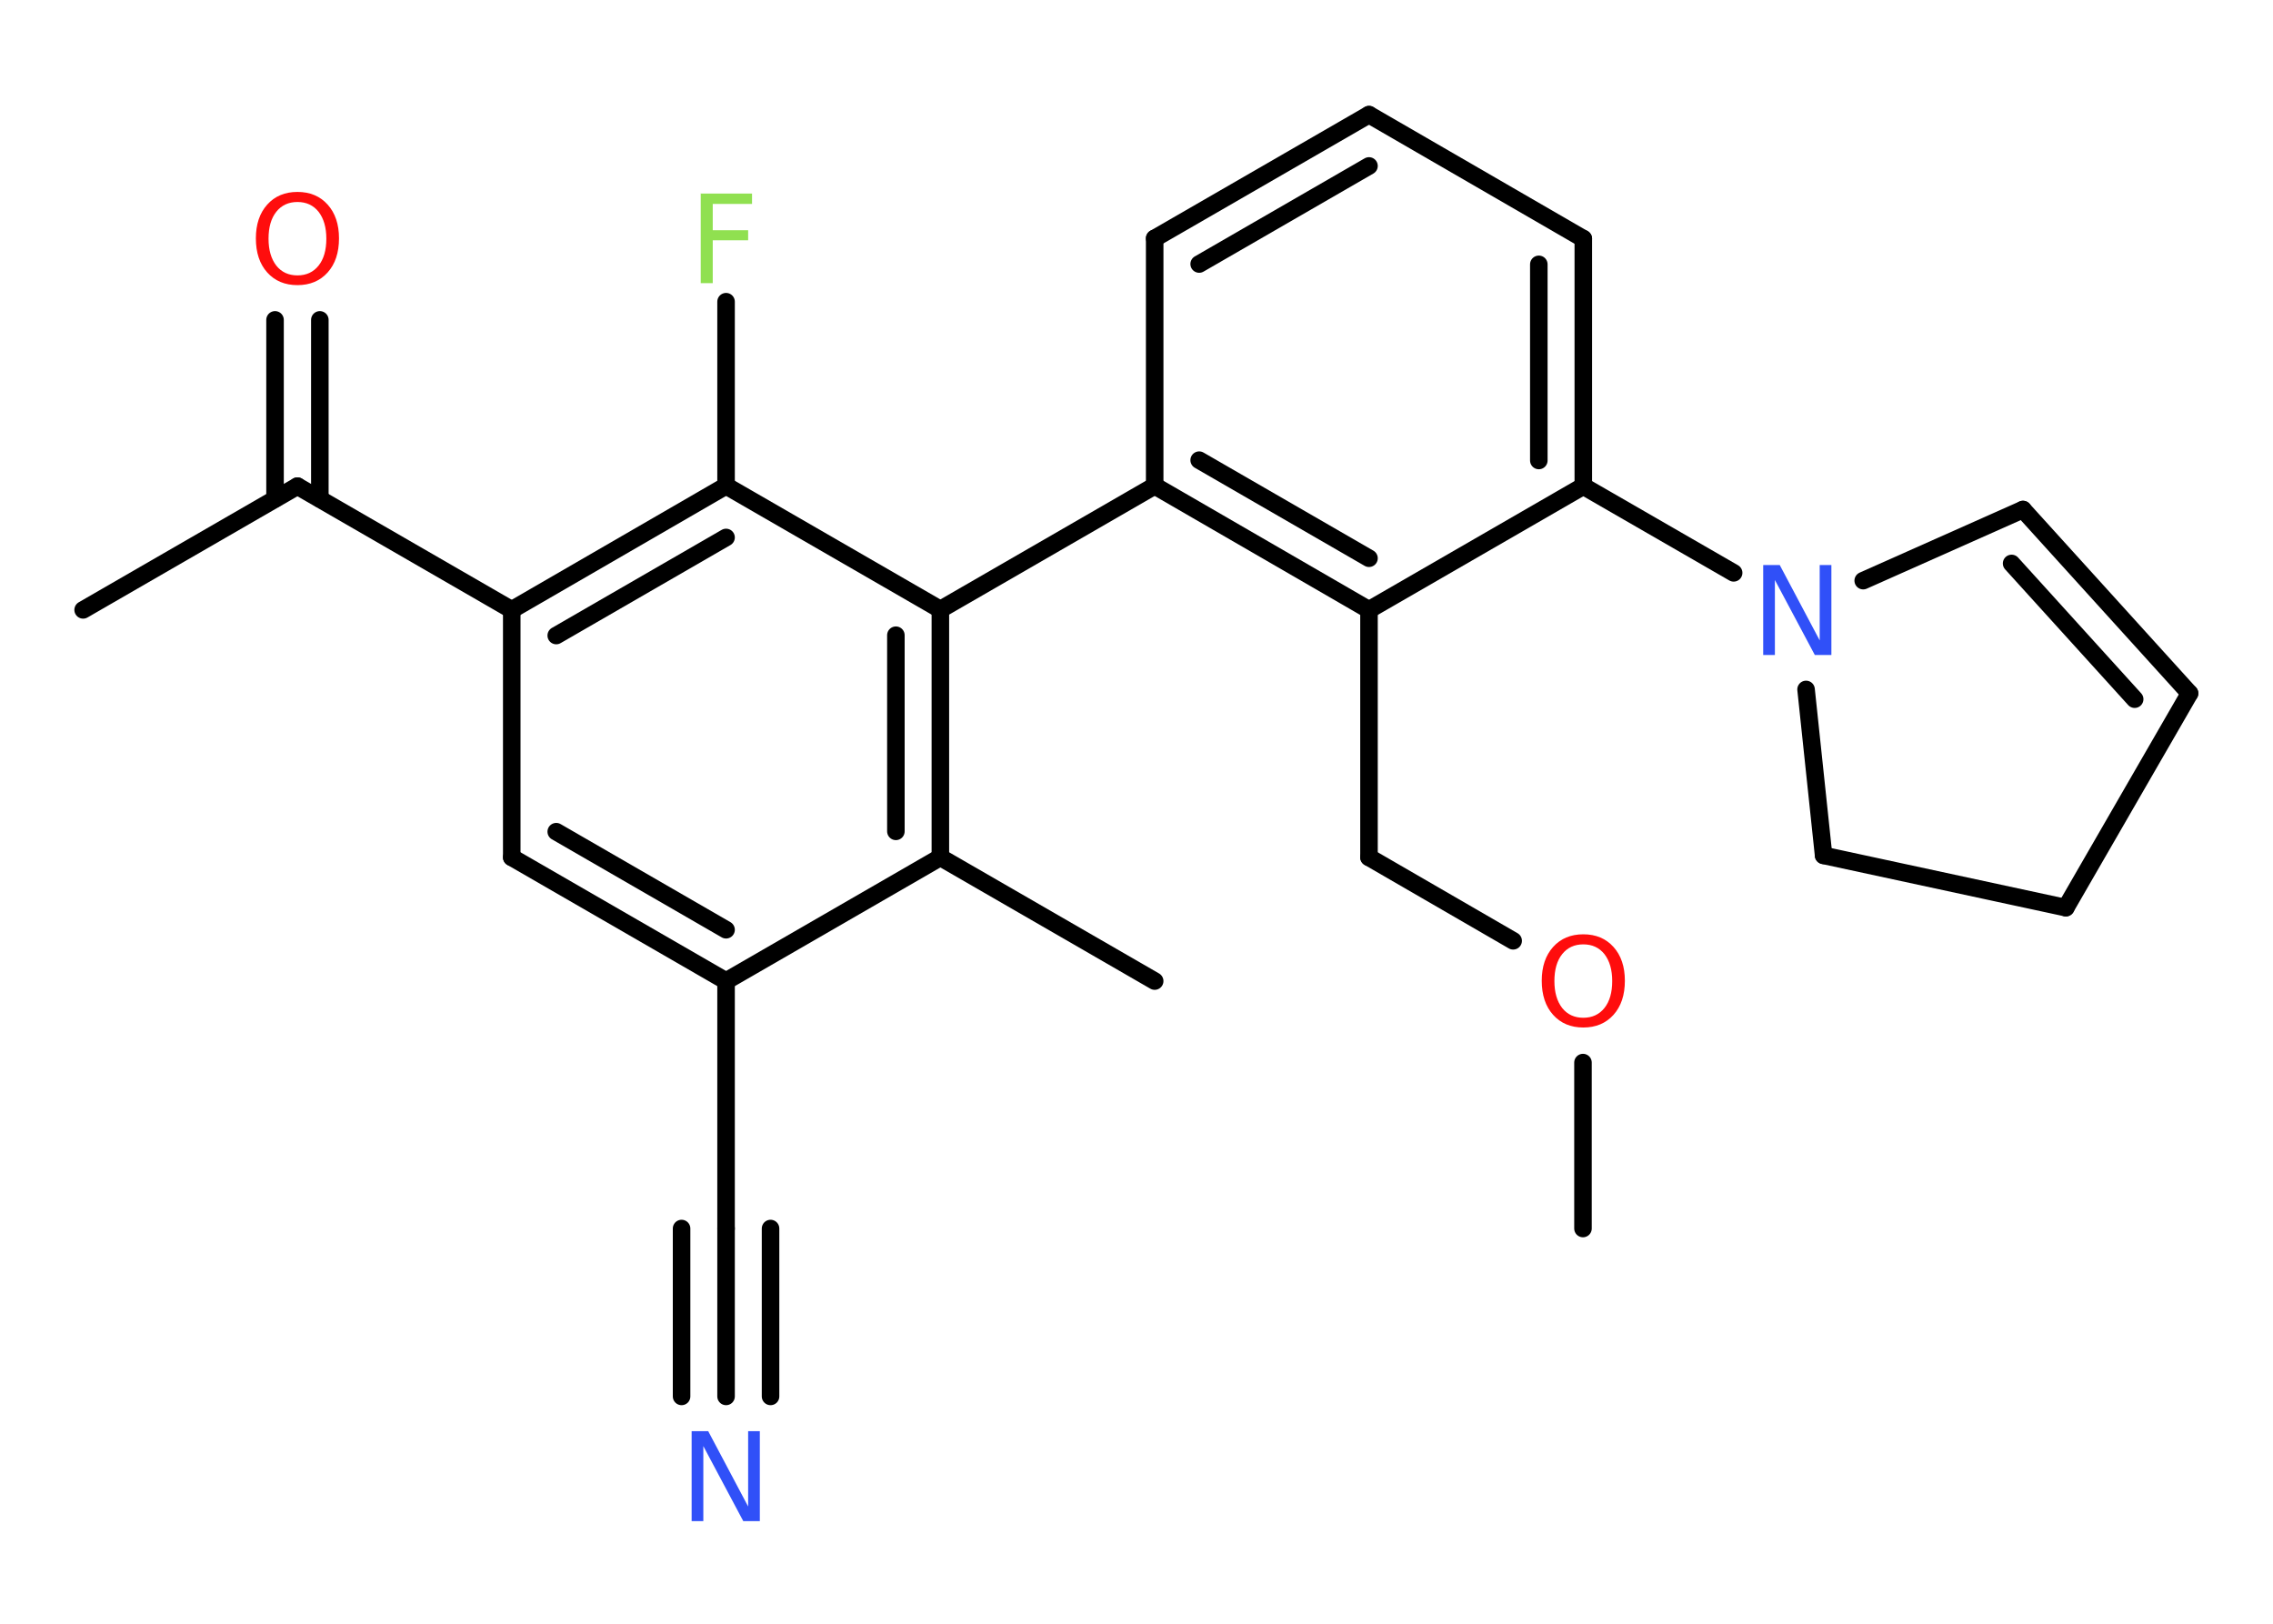<?xml version='1.0' encoding='UTF-8'?>
<!DOCTYPE svg PUBLIC "-//W3C//DTD SVG 1.1//EN" "http://www.w3.org/Graphics/SVG/1.1/DTD/svg11.dtd">
<svg version='1.2' xmlns='http://www.w3.org/2000/svg' xmlns:xlink='http://www.w3.org/1999/xlink' width='70.0mm' height='50.0mm' viewBox='0 0 70.0 50.0'>
  <desc>Generated by the Chemistry Development Kit (http://github.com/cdk)</desc>
  <g stroke-linecap='round' stroke-linejoin='round' stroke='#000000' stroke-width='.54' fill='#FF0D0D'>
    <rect x='.0' y='.0' width='70.0' height='50.0' fill='#FFFFFF' stroke='none'/>
    <g id='mol1' class='mol'>
      <line id='mol1bnd1' class='bond' x1='48.75' y1='37.83' x2='48.75' y2='32.72'/>
      <line id='mol1bnd2' class='bond' x1='46.6' y1='28.97' x2='42.16' y2='26.4'/>
      <line id='mol1bnd3' class='bond' x1='42.16' y1='26.4' x2='42.16' y2='18.78'/>
      <g id='mol1bnd4' class='bond'>
        <line x1='35.56' y1='14.96' x2='42.16' y2='18.78'/>
        <line x1='36.93' y1='14.17' x2='42.16' y2='17.19'/>
      </g>
      <line id='mol1bnd5' class='bond' x1='35.56' y1='14.96' x2='28.96' y2='18.77'/>
      <g id='mol1bnd6' class='bond'>
        <line x1='28.96' y1='26.4' x2='28.96' y2='18.77'/>
        <line x1='27.59' y1='25.6' x2='27.59' y2='19.56'/>
      </g>
      <line id='mol1bnd7' class='bond' x1='28.96' y1='26.4' x2='35.56' y2='30.21'/>
      <line id='mol1bnd8' class='bond' x1='28.96' y1='26.4' x2='22.36' y2='30.21'/>
      <line id='mol1bnd9' class='bond' x1='22.36' y1='30.21' x2='22.36' y2='37.83'/>
      <g id='mol1bnd10' class='bond'>
        <line x1='22.36' y1='37.83' x2='22.36' y2='43.0'/>
        <line x1='23.73' y1='37.83' x2='23.73' y2='43.0'/>
        <line x1='20.99' y1='37.83' x2='20.99' y2='43.0'/>
      </g>
      <g id='mol1bnd11' class='bond'>
        <line x1='15.76' y1='26.4' x2='22.36' y2='30.21'/>
        <line x1='17.13' y1='25.61' x2='22.36' y2='28.63'/>
      </g>
      <line id='mol1bnd12' class='bond' x1='15.76' y1='26.4' x2='15.76' y2='18.78'/>
      <line id='mol1bnd13' class='bond' x1='15.76' y1='18.78' x2='9.16' y2='14.97'/>
      <line id='mol1bnd14' class='bond' x1='9.16' y1='14.97' x2='2.56' y2='18.78'/>
      <g id='mol1bnd15' class='bond'>
        <line x1='8.47' y1='15.36' x2='8.47' y2='9.85'/>
        <line x1='9.85' y1='15.36' x2='9.85' y2='9.85'/>
      </g>
      <g id='mol1bnd16' class='bond'>
        <line x1='22.36' y1='14.96' x2='15.76' y2='18.78'/>
        <line x1='22.36' y1='16.55' x2='17.13' y2='19.57'/>
      </g>
      <line id='mol1bnd17' class='bond' x1='28.96' y1='18.77' x2='22.36' y2='14.96'/>
      <line id='mol1bnd18' class='bond' x1='22.36' y1='14.96' x2='22.36' y2='9.29'/>
      <line id='mol1bnd19' class='bond' x1='35.56' y1='14.96' x2='35.56' y2='7.34'/>
      <g id='mol1bnd20' class='bond'>
        <line x1='42.16' y1='3.53' x2='35.56' y2='7.34'/>
        <line x1='42.16' y1='5.11' x2='36.93' y2='8.13'/>
      </g>
      <line id='mol1bnd21' class='bond' x1='42.16' y1='3.53' x2='48.76' y2='7.35'/>
      <g id='mol1bnd22' class='bond'>
        <line x1='48.76' y1='14.97' x2='48.76' y2='7.35'/>
        <line x1='47.39' y1='14.18' x2='47.39' y2='8.14'/>
      </g>
      <line id='mol1bnd23' class='bond' x1='42.16' y1='18.78' x2='48.76' y2='14.97'/>
      <line id='mol1bnd24' class='bond' x1='48.76' y1='14.97' x2='53.39' y2='17.64'/>
      <line id='mol1bnd25' class='bond' x1='57.38' y1='17.88' x2='62.3' y2='15.69'/>
      <g id='mol1bnd26' class='bond'>
        <line x1='67.43' y1='21.35' x2='62.3' y2='15.69'/>
        <line x1='65.74' y1='21.53' x2='61.95' y2='17.35'/>
      </g>
      <line id='mol1bnd27' class='bond' x1='67.43' y1='21.35' x2='63.62' y2='27.95'/>
      <line id='mol1bnd28' class='bond' x1='63.62' y1='27.95' x2='56.16' y2='26.34'/>
      <line id='mol1bnd29' class='bond' x1='55.62' y1='21.23' x2='56.16' y2='26.34'/>
      <path id='mol1atm2' class='atom' d='M48.76 29.08q-.41 .0 -.65 .3q-.24 .3 -.24 .83q.0 .52 .24 .83q.24 .3 .65 .3q.41 .0 .65 -.3q.24 -.3 .24 -.83q.0 -.52 -.24 -.83q-.24 -.3 -.65 -.3zM48.76 28.77q.58 .0 .93 .39q.35 .39 .35 1.04q.0 .66 -.35 1.05q-.35 .39 -.93 .39q-.58 .0 -.93 -.39q-.35 -.39 -.35 -1.05q.0 -.65 .35 -1.04q.35 -.39 .93 -.39z' stroke='none'/>
      <path id='mol1atm11' class='atom' d='M21.31 44.07h.5l1.23 2.32v-2.32h.36v2.77h-.51l-1.23 -2.31v2.31h-.36v-2.77z' stroke='none' fill='#3050F8'/>
      <path id='mol1atm16' class='atom' d='M9.16 6.22q-.41 .0 -.65 .3q-.24 .3 -.24 .83q.0 .52 .24 .83q.24 .3 .65 .3q.41 .0 .65 -.3q.24 -.3 .24 -.83q.0 -.52 -.24 -.83q-.24 -.3 -.65 -.3zM9.16 5.91q.58 .0 .93 .39q.35 .39 .35 1.04q.0 .66 -.35 1.05q-.35 .39 -.93 .39q-.58 .0 -.93 -.39q-.35 -.39 -.35 -1.05q.0 -.65 .35 -1.04q.35 -.39 .93 -.39z' stroke='none'/>
      <path id='mol1atm18' class='atom' d='M21.57 5.96h1.59v.32h-1.21v.81h1.09v.31h-1.09v1.32h-.37v-2.77z' stroke='none' fill='#90E050'/>
      <path id='mol1atm23' class='atom' d='M54.31 17.4h.5l1.23 2.32v-2.32h.36v2.77h-.51l-1.23 -2.31v2.31h-.36v-2.77z' stroke='none' fill='#3050F8'/>
    </g>
  </g>
</svg>
